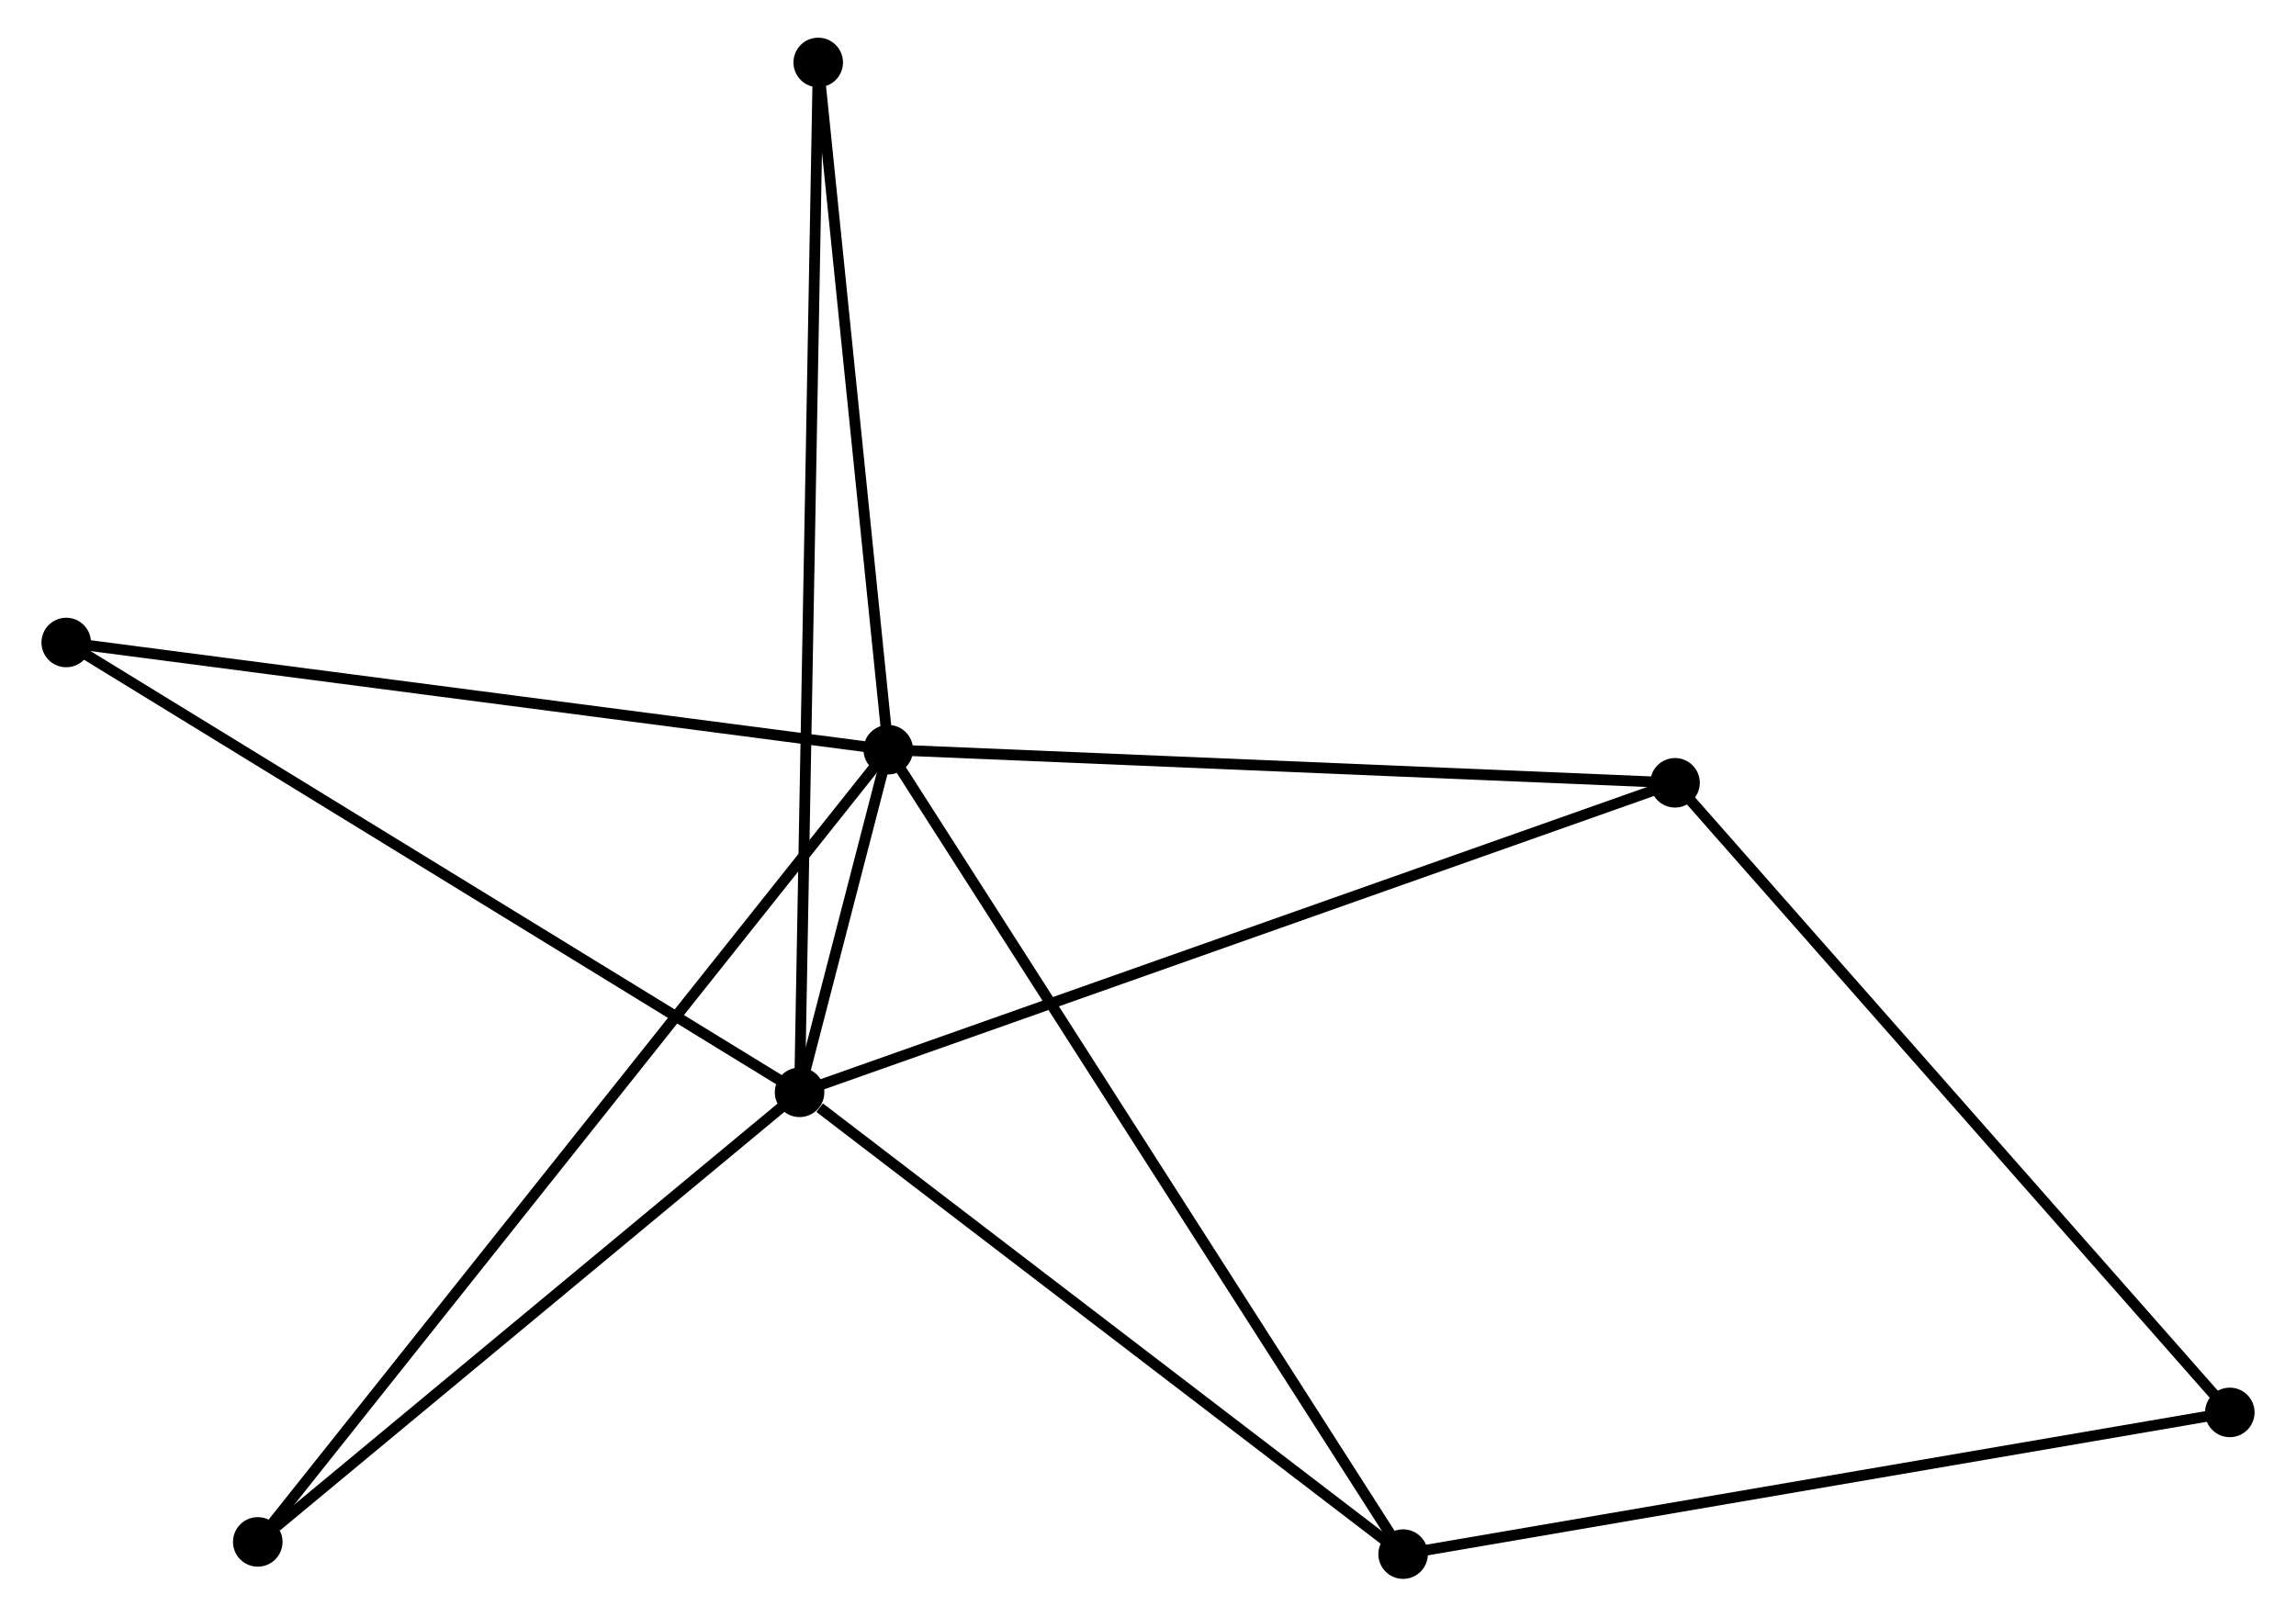 <?xml version="1.0" encoding="UTF-8" standalone="no"?>
<!DOCTYPE svg PUBLIC "-//W3C//DTD SVG 1.1//EN"
 "http://www.w3.org/Graphics/SVG/1.1/DTD/svg11.dtd">
<!-- Generated by graphviz version 2.36.0 (20140111.2315)
 -->
<!-- Title: %3 Pages: 1 -->
<svg width="213pt" height="150pt"
 viewBox="0.00 0.00 212.50 150.14" xmlns="http://www.w3.org/2000/svg" xmlns:xlink="http://www.w3.org/1999/xlink">
<g id="graph0" class="graph" transform="scale(1 1) rotate(0) translate(4 146.137)">
<title>%3</title>
<!-- 0 -->
<g id="node1" class="node"><title>0</title>
<ellipse fill="black" stroke="black" cx="78.132" cy="-76.51" rx="1.8" ry="1.8"/>
</g>
<!-- 1 -->
<g id="node2" class="node"><title>1</title>
<ellipse fill="black" stroke="black" cx="69.896" cy="-44.689" rx="1.8" ry="1.8"/>
</g>
<!-- 0&#45;&#45;1 -->
<g id="edge1" class="edge"><title>0&#45;&#45;1</title>
<path fill="none" stroke="black" d="M77.592,-74.422C76.075,-68.56 71.793,-52.016 70.365,-46.503"/>
</g>
<!-- 2 -->
<g id="node3" class="node"><title>2</title>
<ellipse fill="black" stroke="black" cx="125.938" cy="-1.8" rx="1.8" ry="1.8"/>
</g>
<!-- 0&#45;&#45;2 -->
<g id="edge2" class="edge"><title>0&#45;&#45;2</title>
<path fill="none" stroke="black" d="M79.131,-74.95C85.352,-65.227 118.739,-13.05 124.945,-3.352"/>
</g>
<!-- 3 -->
<g id="node4" class="node"><title>3</title>
<ellipse fill="black" stroke="black" cx="151.189" cy="-73.435" rx="1.8" ry="1.8"/>
</g>
<!-- 0&#45;&#45;3 -->
<g id="edge3" class="edge"><title>0&#45;&#45;3</title>
<path fill="none" stroke="black" d="M79.938,-76.434C89.958,-76.012 138.647,-73.963 149.178,-73.519"/>
</g>
<!-- 5 -->
<g id="node5" class="node"><title>5</title>
<ellipse fill="black" stroke="black" cx="71.628" cy="-140.337" rx="1.8" ry="1.8"/>
</g>
<!-- 0&#45;&#45;5 -->
<g id="edge4" class="edge"><title>0&#45;&#45;5</title>
<path fill="none" stroke="black" d="M77.945,-78.351C77.011,-87.508 72.875,-128.098 71.855,-138.103"/>
</g>
<!-- 6 -->
<g id="node6" class="node"><title>6</title>
<ellipse fill="black" stroke="black" cx="1.8" cy="-86.466" rx="1.8" ry="1.8"/>
</g>
<!-- 0&#45;&#45;6 -->
<g id="edge5" class="edge"><title>0&#45;&#45;6</title>
<path fill="none" stroke="black" d="M76.246,-76.756C65.685,-78.134 14.009,-84.874 3.621,-86.229"/>
</g>
<!-- 7 -->
<g id="node7" class="node"><title>7</title>
<ellipse fill="black" stroke="black" cx="19.586" cy="-2.934" rx="1.8" ry="1.8"/>
</g>
<!-- 0&#45;&#45;7 -->
<g id="edge6" class="edge"><title>0&#45;&#45;7</title>
<path fill="none" stroke="black" d="M76.909,-74.973C69.29,-65.398 28.401,-14.013 20.802,-4.463"/>
</g>
<!-- 1&#45;&#45;2 -->
<g id="edge7" class="edge"><title>1&#45;&#45;2</title>
<path fill="none" stroke="black" d="M71.761,-43.262C80.421,-36.634 116.629,-8.924 124.446,-2.942"/>
</g>
<!-- 1&#45;&#45;3 -->
<g id="edge8" class="edge"><title>1&#45;&#45;3</title>
<path fill="none" stroke="black" d="M71.594,-45.29C82.082,-48.998 137.973,-68.761 149.217,-72.737"/>
</g>
<!-- 1&#45;&#45;5 -->
<g id="edge9" class="edge"><title>1&#45;&#45;5</title>
<path fill="none" stroke="black" d="M69.932,-46.687C70.158,-59.135 71.367,-125.935 71.592,-138.35"/>
</g>
<!-- 1&#45;&#45;6 -->
<g id="edge10" class="edge"><title>1&#45;&#45;6</title>
<path fill="none" stroke="black" d="M68.213,-45.722C58.873,-51.452 13.49,-79.294 3.675,-85.316"/>
</g>
<!-- 1&#45;&#45;7 -->
<g id="edge11" class="edge"><title>1&#45;&#45;7</title>
<path fill="none" stroke="black" d="M68.222,-43.3C60.584,-36.961 29.075,-10.81 21.317,-4.372"/>
</g>
<!-- 4 -->
<g id="node8" class="node"><title>4</title>
<ellipse fill="black" stroke="black" cx="202.702" cy="-14.961" rx="1.8" ry="1.8"/>
</g>
<!-- 2&#45;&#45;4 -->
<g id="edge12" class="edge"><title>2&#45;&#45;4</title>
<path fill="none" stroke="black" d="M127.835,-2.125C138.456,-3.946 190.424,-12.856 200.871,-14.647"/>
</g>
<!-- 3&#45;&#45;4 -->
<g id="edge13" class="edge"><title>3&#45;&#45;4</title>
<path fill="none" stroke="black" d="M152.462,-71.989C159.527,-63.97 193.858,-25 201.284,-16.571"/>
</g>
</g>
</svg>

